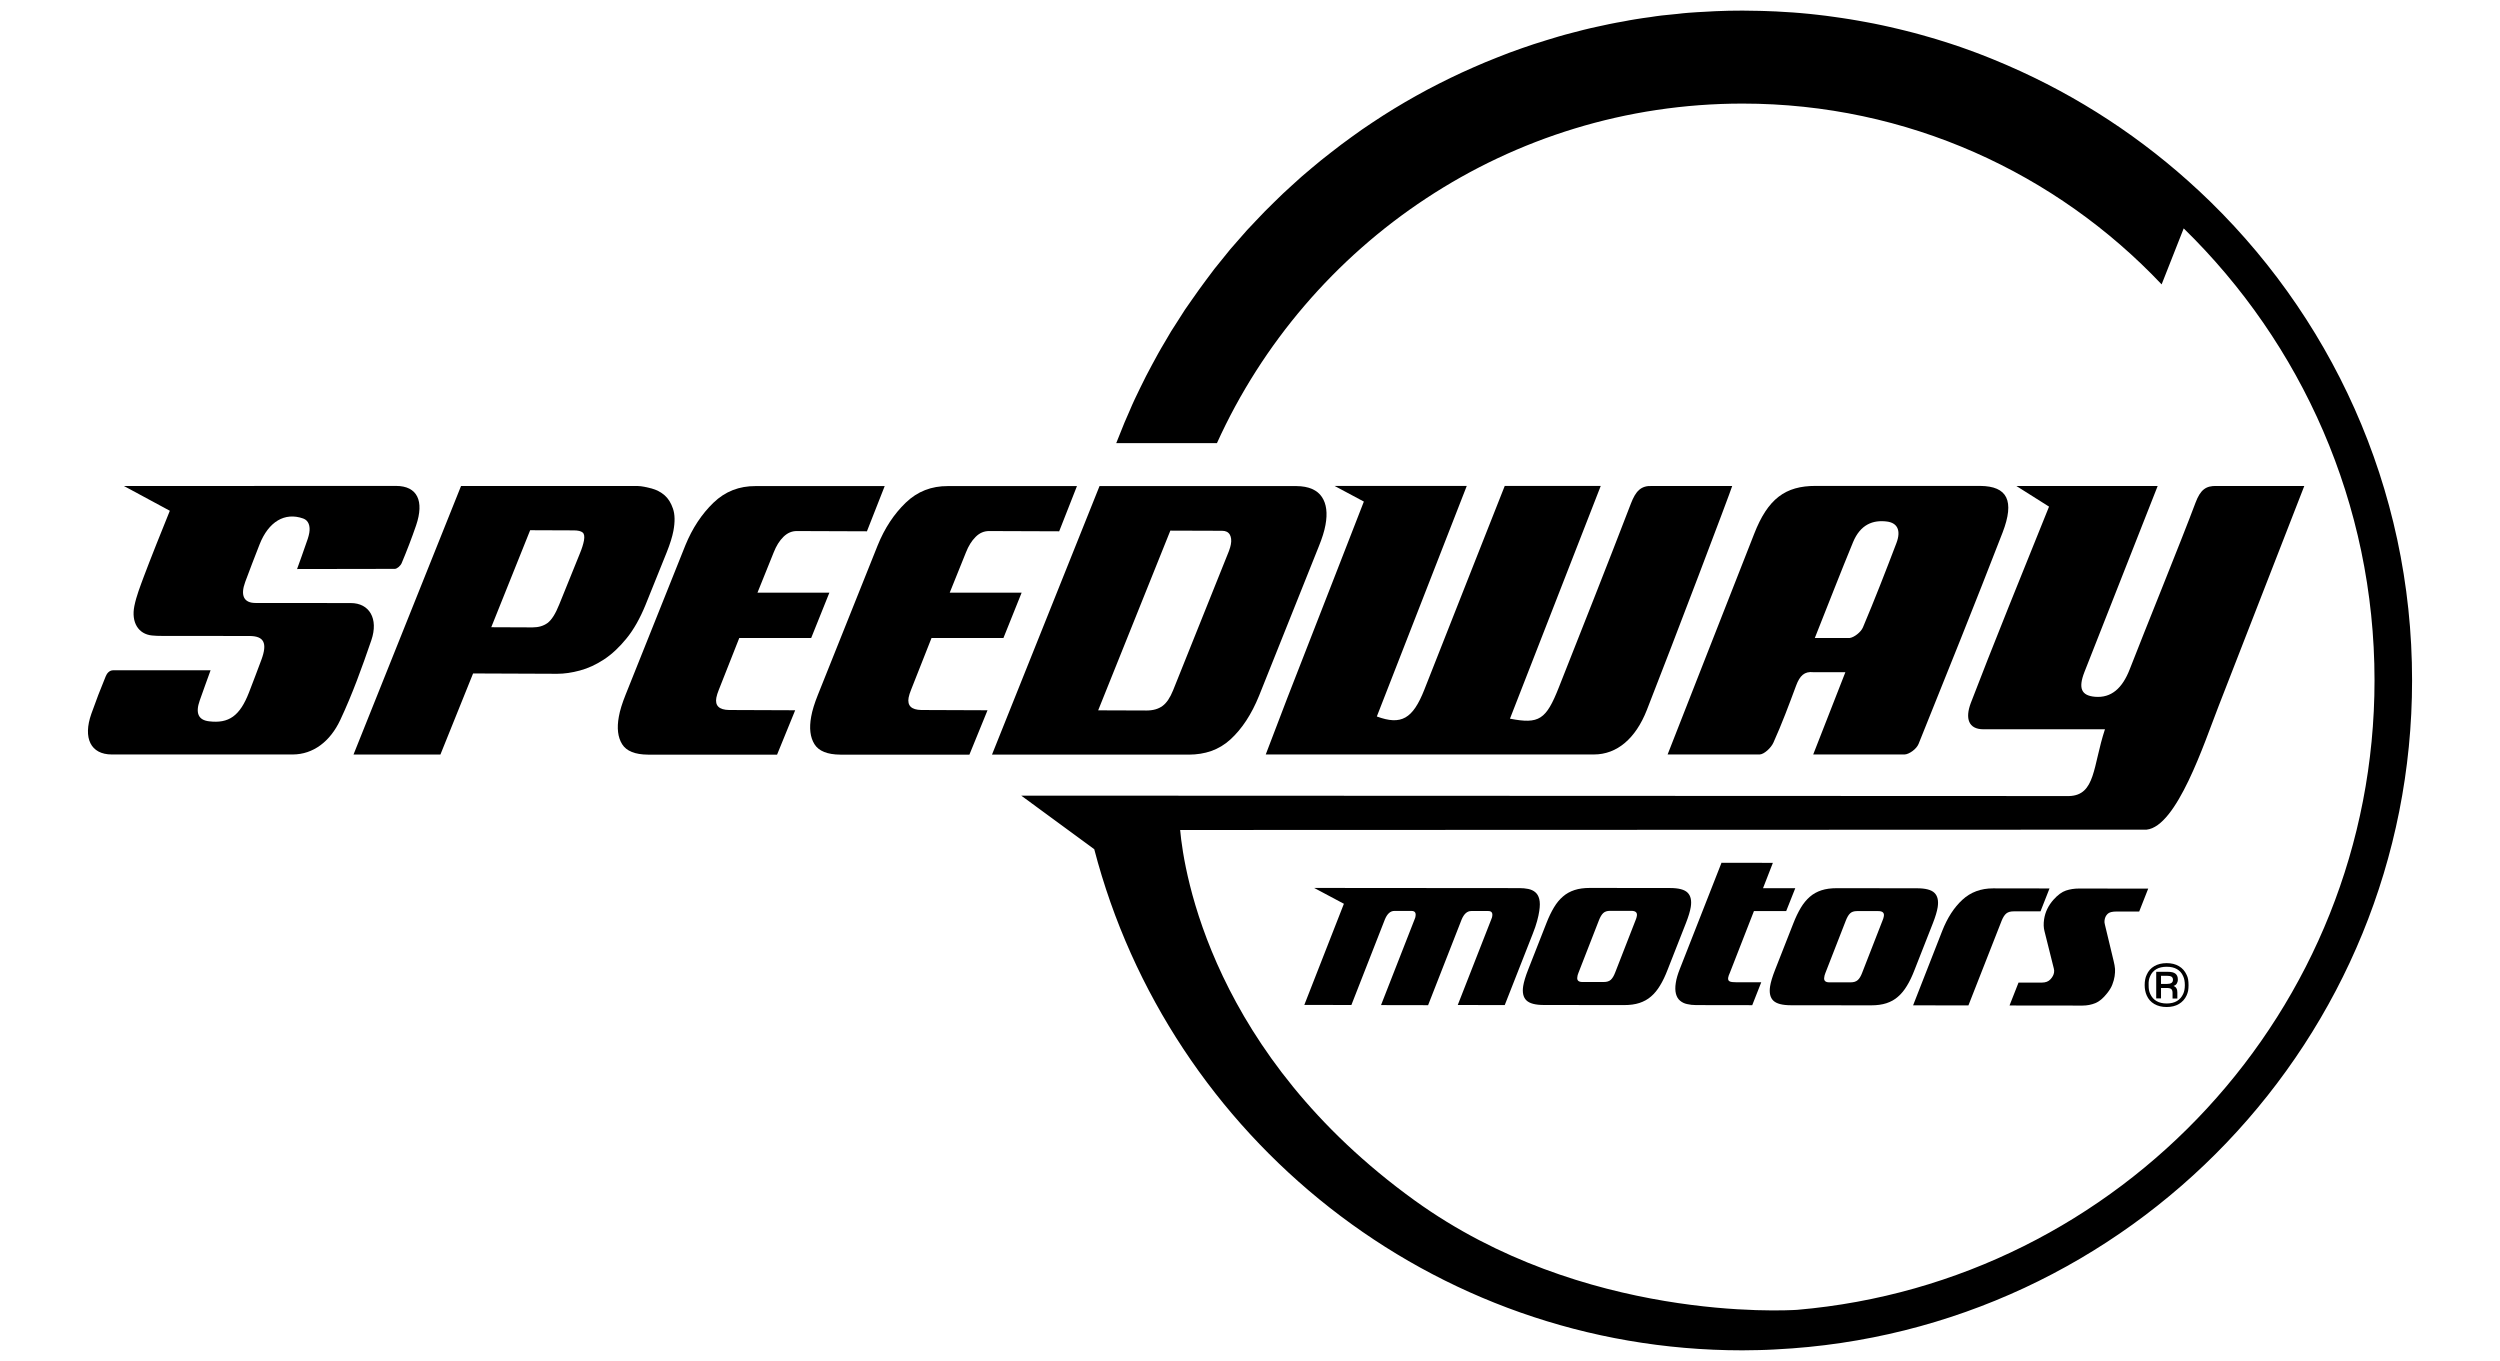 <svg version="1.1" xmlns="http://www.w3.org/2000/svg" viewBox="0 0 1881 1024">
<path d="M1625.943 743.359h4.435c1.521 0 2.662 0.254 3.296 0.824s0.951 1.521 0.951 2.852v4.247h3.612v-4.625c0-1.204-0.19-2.217-0.697-3.041-0.442-0.824-1.204-1.395-2.217-1.775 1.14-0.38 1.965-0.951 2.472-1.775s0.824-1.837 0.824-3.106c0-1.965-0.634-3.422-1.837-4.373s-3.106-1.395-5.766-1.395h-8.68v20.023h3.612v-7.857zM1625.943 734.172h4.373c1.649 0 2.852 0.254 3.549 0.697 0.697 0.507 1.077 1.267 1.077 2.282 0 1.14-0.38 1.901-1.14 2.408s-1.965 0.761-3.549 0.761h-4.309v-6.146z"></path>
<path d="M1615.173 748.935c1.204 2.788 3.106 4.944 5.703 6.462s5.703 2.282 9.313 2.282c3.612 0 6.714-0.761 9.25-2.282s4.499-3.676 5.766-6.462c0.507-1.14 0.887-2.282 1.14-3.486 0.19-1.204 0.316-2.662 0.316-4.247s-0.126-2.978-0.316-4.247c-0.19-1.204-0.571-2.408-1.14-3.486-1.267-2.788-3.169-5.007-5.766-6.524-2.534-1.521-5.64-2.282-9.25-2.282s-6.714 0.761-9.313 2.282c-2.598 1.521-4.499 3.676-5.703 6.462-0.507 1.14-0.951 2.282-1.14 3.549-0.254 1.267-0.38 2.662-0.38 4.183s0.126 2.915 0.38 4.119c0.254 1.33 0.634 2.534 1.14 3.676zM1616.819 737.467c0.19-1.014 0.507-2.027 0.951-2.978 1.014-2.344 2.598-4.119 4.689-5.325s4.689-1.775 7.793-1.775c3.041 0 5.577 0.571 7.667 1.775s3.676 2.978 4.689 5.325c0.442 0.951 0.761 1.965 0.951 3.041s0.316 2.282 0.316 3.676c0 1.33-0.126 2.534-0.316 3.612s-0.507 2.091-0.951 3.041c-1.077 2.344-2.662 4.119-4.689 5.325-2.091 1.204-4.625 1.837-7.667 1.837-3.106 0-5.64-0.634-7.729-1.837s-3.612-2.978-4.689-5.325c-0.442-0.951-0.761-1.965-0.951-2.978s-0.254-2.217-0.254-3.612c-0.064-1.521 0-2.724 0.19-3.802z"></path>
<path d="M1654.075 143.205c0 0 0 0 0 0-41.881-39.030-90.416-70.965-143.702-94.029-0.507-0.19-0.951-0.442-1.458-0.634-2.852-1.204-5.766-2.408-8.616-3.612-0.824-0.316-1.649-0.697-2.472-1.014-2.662-1.077-5.388-2.091-8.047-3.169-1.077-0.38-2.091-0.824-3.169-1.204-2.534-0.951-5.133-1.837-7.667-2.788-1.267-0.442-2.472-0.887-3.738-1.33-2.472-0.824-4.88-1.649-7.349-2.472-1.395-0.442-2.788-0.887-4.183-1.33-2.344-0.761-4.753-1.458-7.096-2.217-1.521-0.442-3.041-0.887-4.563-1.33-2.282-0.697-4.563-1.33-6.905-1.965-1.649-0.442-3.232-0.887-4.88-1.33-2.217-0.571-4.499-1.14-6.714-1.711-1.711-0.442-3.422-0.824-5.199-1.267-2.156-0.507-4.373-1.014-6.524-1.521-1.837-0.38-3.612-0.824-5.451-1.204-2.156-0.442-4.309-0.887-6.398-1.33-1.901-0.38-3.802-0.761-5.703-1.077-2.091-0.38-4.183-0.761-6.272-1.14-1.965-0.316-3.993-0.697-5.956-1.014-2.027-0.316-4.119-0.697-6.146-0.951-2.091-0.316-4.119-0.571-6.208-0.887-2.027-0.254-3.993-0.571-6.018-0.824-2.156-0.254-4.309-0.507-6.462-0.761-1.965-0.19-3.866-0.442-5.829-0.634-2.282-0.254-4.563-0.442-6.843-0.634-1.837-0.19-3.738-0.316-5.577-0.442-2.472-0.19-4.88-0.316-7.349-0.442-1.711-0.126-3.422-0.254-5.199-0.316-2.788-0.126-5.514-0.254-8.299-0.316-1.458-0.064-2.852-0.126-4.309-0.126-4.247-0.126-8.425-0.19-12.672-0.19-6.843 0-13.686 0.126-20.465 0.442-2.282 0.064-4.563 0.254-6.843 0.38-4.499 0.254-8.996 0.442-13.433 0.824-2.724 0.19-5.388 0.507-8.109 0.824-3.993 0.38-7.983 0.761-11.976 1.204-2.852 0.316-5.703 0.761-8.554 1.204-3.802 0.507-7.539 1.014-11.279 1.649-2.915 0.442-5.829 1.014-8.744 1.585-3.612 0.634-7.222 1.267-10.835 2.027-2.978 0.571-5.892 1.267-8.806 1.901-3.486 0.761-7.032 1.521-10.455 2.408-2.978 0.697-5.892 1.521-8.806 2.282-3.422 0.887-6.843 1.775-10.2 2.788-2.978 0.824-5.892 1.775-8.806 2.662-3.296 1.014-6.653 2.027-9.884 3.106-2.915 0.951-5.829 1.965-8.744 2.978-3.232 1.14-6.462 2.282-9.694 3.486-2.915 1.077-5.766 2.217-8.616 3.359-3.169 1.267-6.334 2.534-9.441 3.802-2.852 1.204-5.703 2.408-8.554 3.676-3.106 1.33-6.146 2.724-9.187 4.119-2.852 1.33-5.64 2.662-8.425 3.993-2.978 1.458-5.956 2.915-8.934 4.435-2.788 1.395-5.514 2.852-8.299 4.309-2.915 1.585-5.829 3.169-8.68 4.753-2.724 1.521-5.451 3.041-8.109 4.625-2.852 1.649-5.64 3.359-8.49 5.070-2.662 1.649-5.325 3.296-7.919 4.944-2.788 1.775-5.514 3.549-8.237 5.388-2.598 1.711-5.199 3.486-7.793 5.262-2.662 1.837-5.325 3.738-7.983 5.703-2.534 1.837-5.070 3.676-7.603 5.577-2.598 1.965-5.133 3.928-7.729 5.956-2.472 1.901-4.944 3.866-7.412 5.829-2.534 2.027-5.007 4.119-7.476 6.208-2.408 2.027-4.815 4.057-7.159 6.082-2.408 2.156-4.815 4.309-7.222 6.524-2.344 2.091-4.689 4.247-6.969 6.398-2.344 2.217-4.625 4.499-6.969 6.779-2.217 2.217-4.499 4.373-6.714 6.653-2.282 2.282-4.435 4.689-6.714 7.032-2.156 2.282-4.373 4.563-6.462 6.843-2.156 2.408-4.309 4.88-6.398 7.286-2.091 2.344-4.183 4.689-6.208 7.096-2.091 2.534-4.183 5.070-6.208 7.667-1.965 2.408-3.928 4.753-5.829 7.222-2.282 2.915-4.435 5.892-6.653 8.87-3.359 4.499-6.653 9.123-9.884 13.751-1.901 2.724-3.802 5.451-5.703 8.173-1.775 2.662-3.422 5.388-5.133 8.047-1.711 2.724-3.486 5.388-5.199 8.109-1.649 2.724-3.296 5.514-4.88 8.299-1.649 2.788-3.296 5.514-4.815 8.299-1.585 2.788-3.106 5.703-4.625 8.49s-3.041 5.64-4.499 8.49c-1.458 2.852-2.852 5.766-4.309 8.68-1.395 2.852-2.852 5.766-4.183 8.68-1.395 2.915-2.662 5.892-3.928 8.87-1.33 2.978-2.598 5.892-3.866 8.87s-2.408 6.018-3.612 8.996c-0.887 2.156-1.775 4.309-2.598 6.462h75.778c68.176-150.481 219.799-255.47 395.497-255.47 124.061 0 236.084 52.335 315.284 136.035 5.64-14.257 11.152-28.258 16.602-42.135 88.515 86.423 143.576 206.937 143.576 340.057 0 248.311-191.413 452.776-434.402 473.622-8.806 0.571-161.126 9.060-287.721-82.243-152.508-110.058-173.671-246.855-176.523-278.789l727.127-0.254c22.873-2.344 43.402-65.198 53.983-92.381l64.691-166.194h-65.832c-8.237-0.316-12.356 2.915-15.968 12.482-10.835 28.955-38.4 96.688-49.551 125.455-5.514 14.193-13.813 21.733-26.169 20.655-10.2-0.887-12.672-6.334-7.919-18.564 4.625-11.911 55.123-140.026 55.123-140.026h-106.318l24.584 15.525c-16.35 40.424-44.671 110.501-58.864 147.759-4.373 11.595-1.775 19.704 9.378 19.768h91.556c-9.123 27.627-6.969 49.677-26.991 50.244l-788.398-0.316 54.933 40.298c56.392 216.63 253.633 377.059 487.687 377.059 4.247 0 8.425-0.064 12.608-0.19 3.738-0.064 7.476-0.254 11.215-0.442 0.38 0 0.761 0 1.14-0.064 266.306-13.116 478.882-233.802 478.882-503.275 0.126-145.539-61.84-276.759-160.744-368.824z"></path>
<path d="M471.383 480.351c5.388-6.588 10.139-15.017 14.257-25.090l16.032-39.79c2.534-6.334 4.183-11.721 5.007-16.094 1.267-6.779 1.14-12.292-0.316-16.602s-3.549-7.729-6.334-10.139c-2.788-2.408-6.082-4.119-9.82-5.133-3.738-0.951-7.286-1.775-10.517-1.837h-132.805l-80.912 202.058h65.388l24.584-61.017 63.296 0.254c5.325 0 11.024-0.824 17.106-2.472 6.146-1.649 12.166-4.435 18.057-8.299 5.956-3.928 11.595-9.187 16.98-15.842zM439.385 406.659c-0.507 2.724-1.521 6.018-3.106 9.82l-15.46 38.208c-2.852 7.159-5.829 11.849-8.87 14.067s-6.779 3.296-11.279 3.296l-31.046-0.126 29.271-72.99 32.821 0.126c3.232 0 5.451 0.571 6.653 1.585 1.267 1.077 1.521 3.106 1.014 6.018z"></path>
<path d="M538.988 524.894c0.316-1.711 0.951-3.676 1.901-6.018l15.334-38.841h54.109l13.686-34.089h-54.109l12.23-30.349c1.901-4.815 4.309-8.744 7.286-11.659s6.334-4.435 10.327-4.373l52.525 0.19 13.369-34.025h-97.13c-12.292-0.064-22.873 3.993-31.68 12.482s-15.904 19.198-21.162 32.060l-44.987 112.466c-2.534 6.334-4.247 11.785-5.070 16.476-1.585 8.616-0.761 15.525 2.472 20.719s9.758 7.793 19.451 7.857h97.13l13.623-33.392-49.74-0.19c-7.476-0.126-10.707-3.232-9.568-9.313z"></path>
<path d="M683.642 524.894c0.316-1.711 0.951-3.676 1.901-6.018l15.334-38.841h54.109l13.686-34.089h-54.109l12.23-30.349c1.901-4.815 4.309-8.744 7.286-11.659 2.915-2.915 6.334-4.435 10.327-4.373l52.525 0.19 13.369-34.025h-97.13c-12.292-0.064-22.873 3.993-31.68 12.482s-15.904 19.198-21.099 32.060l-44.987 112.466c-2.534 6.334-4.247 11.785-5.070 16.476-1.585 8.616-0.761 15.525 2.472 20.719s9.758 7.793 19.451 7.857h97.13l13.623-33.392-49.74-0.19c-7.539-0.126-10.707-3.232-9.631-9.313z"></path>
<path d="M925.743 556.381c8.744-7.983 15.904-18.944 21.542-32.821l44.987-112.466c2.472-6.082 4.183-11.469 5.007-16.094 1.649-8.87 0.761-15.904-2.662-21.036-3.422-5.199-9.82-8.173-19.198-8.237h-148.137l-80.912 202.058h148.137c12.040-0.064 22.492-3.422 31.236-11.405zM874.675 531.163c-3.106 2.282-7.096 3.422-12.040 3.422l-36.369-0.126 54.3-135.213 38.967 0.126c2.724 0 4.625 0.951 5.766 2.852 1.077 1.901 1.395 4.435 0.761 7.603-0.19 1.077-0.634 2.662-1.395 4.753l-42.071 104.925c-2.217 5.451-4.815 9.378-7.919 11.659z"></path>
<path d="M263.939 453.737c-23.887-0.064-47.838 0-71.727-0.064-8.744 0-11.469-5.64-7.729-15.778 3.486-9.504 7.159-18.88 10.835-28.322 6.714-17.043 18.88-24.393 32.821-19.451 3.993 1.395 5.451 5.64 4.563 10.835-0.507 2.915-1.585 5.829-2.598 8.616-2.091 5.829-4.247 12.356-6.588 18.564l73.561-0.126c1.649 0 4.309-2.344 5.133-4.309 3.928-9.313 7.539-18.754 10.835-28.322 6.334-18.564 0.887-29.715-14.954-29.779-19.135-0.064-204.844 0.064-204.844 0.064l34.532 18.628c-5.703 13.941-15.144 37.701-19.578 49.551-2.662 7.222-5.577 14.573-7.096 22.050-2.534 12.482 3.106 21.226 13.243 22.24 2.408 0.254 4.88 0.316 7.286 0.316 21.986 0 43.973 0 65.958 0.064 11.087 0 13.751 5.325 9.060 17.931-3.041 8.237-6.208 16.476-9.378 24.712-6.843 17.487-15.080 23.38-30.033 21.542-7.983-0.951-10.327-6.146-6.969-15.652 2.598-7.222 5.325-15.080 8.173-22.747h-73.181c-3.169 0-4.88 2.534-5.703 4.499-3.866 9.313-7.476 18.754-10.835 28.258-6.462 18.31-0.442 30.604 15.397 30.604h136.163c15.27-0.064 28.068-9.631 35.735-25.978 9.060-19.261 16.41-39.663 23.38-60.003 5.514-16.224-1.521-27.942-15.46-27.942z"></path>
<path d="M952.355 567.659h246.917c17.359 0 31.362-11.976 39.79-33.392 20.023-51.005 62.472-162.837 64.247-168.604h-60.32c-8.299-0.38-12.292 3.802-15.904 13.243-17.741 46.19-35.99 92.191-54.173 138.19-9.631 24.458-14.89 27.879-36.814 23.634 22.492-57.659 45.367-116.329 68.303-175.129h-72.231c-1.965 4.753-42.325 107.333-60.51 153.333-8.68 21.986-17.359 26.929-35.735 20.149 22.366-57.279 44.732-114.81 67.669-173.481h-99.476l22.050 11.785c-0.064 0.126-38.334 98.589-57.533 147.631l-16.284 42.641z"></path>
<path d="M1433.072 567.659c3.296-0.126 8.87-3.993 10.455-7.919 21.036-52.272 42.895-106.508 63.234-159.1 9.187-23.887 3.612-34.848-16.854-35.039h-123.808c-22.811-0.064-35.99 9.694-46.253 36.053-16.476 42.071-59.812 152.192-65.136 166.004h69.318c3.232-0.126 8.425-4.815 10.265-8.87 6.334-14.003 11.721-28.448 17.106-42.957 2.788-7.476 6.272-10.835 12.989-10.074h24.077l-24.205 61.902h68.811zM1365.469 480.031c10.391-26.106 19.325-49.232 28.764-72.105 5.577-13.433 15.080-16.854 25.535-15.525 7.729 1.014 10.771 6.588 7.096 16.224-8.109 21.289-16.35 42.515-25.219 63.487-1.521 3.549-6.588 7.476-9.948 7.919h-26.233z"></path>
<path d="M1122.605 690.199c-0.064 0.38-0.254 0.887-0.571 1.521l-25.219 64.438 35.355 0.064 21.036-53.541c1.458-3.612 2.534-6.843 3.296-9.631s1.33-5.325 1.649-7.603c0.571-3.738 0.571-6.714 0-8.996s-1.585-3.928-2.978-5.133c-1.395-1.204-3.169-2.027-5.262-2.472-2.156-0.442-4.373-0.634-6.779-0.634l-154.347-0.126 22.366 11.911c0 0 0 0 0 0l-29.779 76.097 35.419 0.064 25.219-64.438c1.775-4.247 4.183-6.398 7.222-6.334h12.798c2.408 0 3.422 1.267 3.041 3.738l-0.19 1.14c-0.064 0.38-0.254 0.887-0.571 1.521l-25.219 64.438 35.419 0.064 25.219-64.438c1.775-4.247 4.183-6.398 7.222-6.398h12.798c2.408 0 3.422 1.267 3.041 3.738l-0.19 1.014z"></path>
<path d="M1161.699 756.158l60.32 0.064c4.373 0 8.173-0.507 11.469-1.585s6.208-2.662 8.744-4.88c2.534-2.156 4.815-4.944 6.779-8.237 2.027-3.296 3.928-7.286 5.703-11.911l13.686-34.848c2.027-5.133 3.232-9.25 3.738-12.356 0.761-4.88-0.064-8.49-2.408-10.771-2.344-2.344-6.779-3.486-13.243-3.486l-60.32-0.064c-4.373 0-8.173 0.507-11.469 1.585s-6.208 2.662-8.744 4.88c-2.534 2.156-4.815 4.944-6.779 8.237s-3.928 7.286-5.703 11.911l-13.686 34.848c-2.027 5.133-3.232 9.25-3.738 12.356-0.761 4.88 0.064 8.49 2.408 10.771 2.408 2.344 6.779 3.486 13.243 3.486zM1187.679 731.826l15.334-39.345c0.951-2.472 2.027-4.309 3.232-5.451s2.915-1.711 5.070-1.711h16.094c3.169 0 4.563 1.267 4.183 3.738-0.126 1.014-0.507 2.156-1.014 3.359l-15.334 39.345c-0.951 2.472-2.027 4.309-3.296 5.451s-3.041 1.649-5.325 1.649h-16.032c-2.915 0-4.247-1.267-3.802-3.738 0-0.761 0.316-1.901 0.887-3.296z"></path>
<path d="M1301.535 731.952l18.122-46.443h24.267l6.843-17.233h-24.267l7.412-19.070-38.652-0.064-31.236 79.581c-1.649 4.119-2.724 7.729-3.169 10.835-0.507 3.232-0.442 5.956 0.126 8.173 0.571 2.156 1.585 3.928 3.041 5.133 1.458 1.267 3.232 2.156 5.325 2.598 2.091 0.507 4.435 0.761 6.905 0.761l42.135 0.064 6.779-17.233h-18.69c-2.534 0-4.247-0.19-5.133-0.697-0.887-0.442-1.267-1.33-1.077-2.724 0.064-0.507 0.254-1.077 0.442-1.711 0.19-0.507 0.442-1.204 0.824-1.965z"></path>
<path d="M1347.537 756.348l60.32 0.064c4.373 0 8.173-0.507 11.469-1.585s6.208-2.662 8.68-4.88c2.534-2.156 4.815-4.944 6.779-8.237 2.027-3.296 3.928-7.286 5.703-11.911l13.686-34.848c2.027-5.133 3.232-9.25 3.738-12.356 0.761-4.88-0.064-8.49-2.408-10.771-2.344-2.344-6.779-3.486-13.243-3.486l-60.32-0.064c-4.373 0-8.173 0.507-11.469 1.585s-6.208 2.662-8.744 4.88c-2.534 2.217-4.815 4.944-6.779 8.237s-3.928 7.286-5.703 11.911l-13.686 34.848c-2.027 5.133-3.232 9.25-3.738 12.356-0.761 4.88 0.064 8.49 2.408 10.771 2.408 2.344 6.843 3.486 13.306 3.486zM1373.451 732.017l15.334-39.345c0.951-2.472 2.027-4.309 3.232-5.451s2.915-1.711 5.133-1.711h16.094c3.169 0 4.563 1.267 4.183 3.738-0.126 1.014-0.507 2.156-1.014 3.359l-15.334 39.345c-0.951 2.534-2.027 4.309-3.296 5.451s-3.041 1.711-5.325 1.711h-16.094c-2.915 0-4.247-1.267-3.802-3.738 0-0.824 0.38-1.965 0.887-3.359z"></path>
<path d="M1505.938 692.987c1.077-2.724 2.282-4.625 3.612-5.703s3.169-1.585 5.577-1.585h20.149l6.779-17.233-42.451-0.064c-9.187 0-16.917 2.852-23.127 8.616-6.272 5.766-11.279 13.56-15.144 23.38l-21.923 56.010 41.627 0.064 24.902-63.487z"></path>
<path d="M1585.709 687.665c1.204-1.267 3.486-1.837 6.779-1.837h17.043l6.779-17.233-52.082-0.064c-3.486 0-6.779 0.507-9.82 1.521s-6.146 3.296-9.378 6.905c-3.866 4.373-6.208 9.25-7.032 14.573-0.507 3.359-0.442 6.398 0.254 8.996l7.032 28.132c0.254 1.014 0.38 2.027 0.19 2.978-0.254 1.775-1.14 3.486-2.662 5.133-1.521 1.711-3.676 2.534-6.524 2.534h-17.55l-6.779 17.233 54.871 0.064c3.486 0 6.714-0.634 9.694-1.837s5.892-3.676 8.744-7.286c1.901-2.344 3.296-4.625 4.057-6.714 0.824-2.091 1.395-4.183 1.711-6.208s0.38-3.866 0.316-5.514c-0.126-1.711-0.507-3.738-1.077-6.082l-6.524-27.182c-0.126-0.38-0.254-0.887-0.316-1.585s0-1.33 0.064-1.965c0.254-1.837 0.951-3.296 2.217-4.563z"></path>
</svg>
